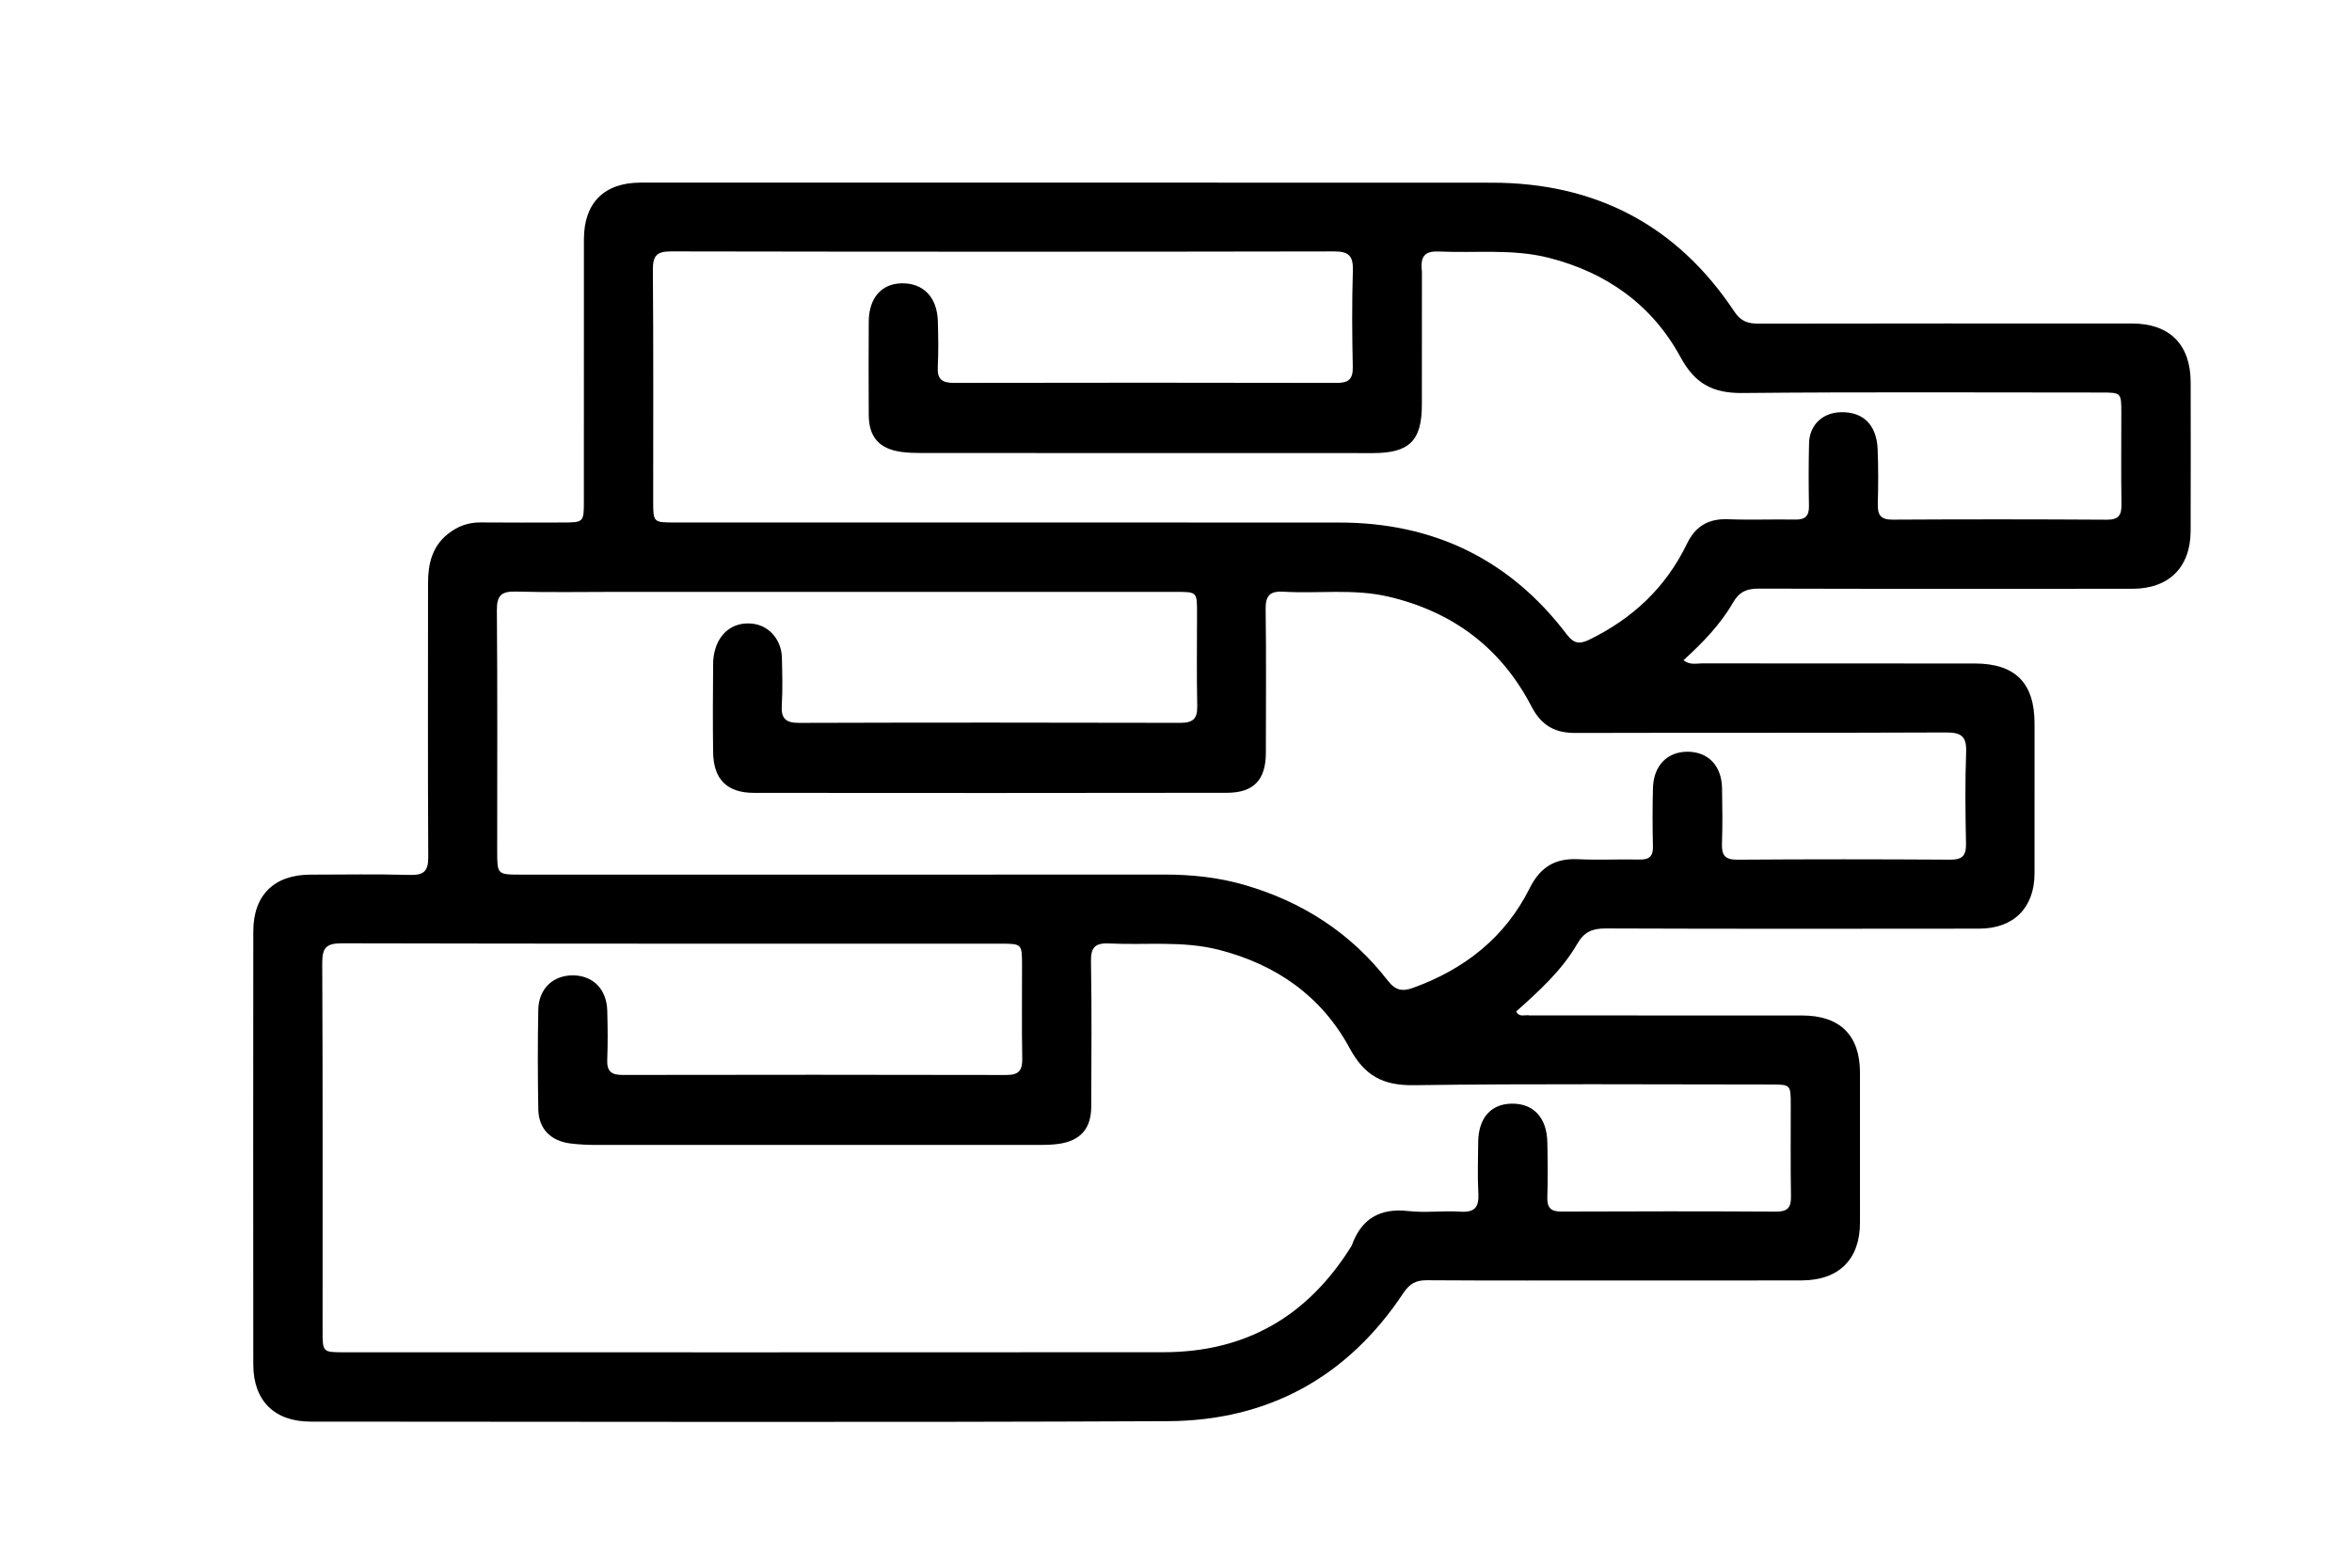 <svg version="1.1" id="Layer_1" xmlns="http://www.w3.org/2000/svg" xmlns:xlink="http://www.w3.org/1999/xlink" x="0px" y="0px"
	  viewBox="0 0 768 512" enable-background="new 0 0 768 512" xml:space="preserve">
<path fill="currentColor"  
	d="
M499.532,331.635 
	C529.458,331.639 558.953,331.635 588.447,331.656 
	C600.811,331.665 607.324,338.097 607.342,350.323 
	C607.367,366.653 607.363,382.984 607.343,399.314 
	C607.329,411.253 600.497,418.123 588.389,418.172 
	C569.393,418.248 550.396,418.193 531.399,418.194 
	C509.57,418.194 487.74,418.268 465.911,418.123 
	C462.333,418.099 460.257,419.262 458.258,422.279 
	C440.046,449.777 414.053,463.999 381.352,464.149 
	C288.037,464.576 194.719,464.316 101.402,464.292 
	C89.584,464.288 82.719,457.444 82.709,445.658 
	C82.668,398.5 82.666,351.342 82.71,304.183 
	C82.722,292.336 89.532,285.67 101.361,285.655 
	C112.192,285.642 123.029,285.444 133.852,285.747 
	C138.435,285.876 139.862,284.494 139.835,279.853 
	C139.663,250.026 139.778,220.198 139.767,190.37 
	C139.764,184.111 141.134,178.434 146.306,174.345 
	C149.39,171.907 152.876,170.581 156.916,170.623 
	C165.747,170.716 174.58,170.653 183.411,170.647 
	C190.635,170.641 190.649,170.636 190.651,163.62 
	C190.66,135.125 190.652,106.63 190.668,78.135 
	C190.674,66.246 197.286,59.644 209.195,59.644 
	C301.846,59.642 394.496,59.62 487.146,59.669 
	C520.977,59.687 547.595,73.526 566.364,101.829 
	C568.433,104.948 570.77,105.71 574.213,105.703 
	C614.872,105.621 655.532,105.648 696.191,105.659 
	C708.447,105.662 715.293,112.512 715.32,124.857 
	C715.355,141.021 715.353,157.185 715.31,173.349 
	C715.278,185.252 708.255,192.28 696.343,192.289 
	C655.683,192.319 615.023,192.351 574.364,192.235 
	C570.465,192.224 567.959,193.21 565.914,196.758 
	C561.76,203.966 555.964,209.938 549.709,215.626 
	C551.851,217.311 553.922,216.652 555.818,216.656 
	C585.479,216.703 615.141,216.673 644.802,216.694 
	C658.046,216.703 664.335,223.04 664.338,236.278 
	C664.341,252.608 664.346,268.939 664.334,285.269 
	C664.326,296.424 657.558,303.279 646.287,303.293 
	C605.628,303.342 564.968,303.38 524.309,303.229 
	C519.993,303.214 517.303,304.311 515.055,308.202 
	C510.01,316.933 502.545,323.673 495.087,330.341 
	C496.116,332.403 497.812,331.32 499.532,331.635 
M441.357,406.852 
	C444.484,398.077 450.512,394.464 459.896,395.527 
	C465.49,396.16 471.234,395.347 476.874,395.726 
	C481.667,396.048 482.979,394.13 482.727,389.661 
	C482.417,384.179 482.635,378.667 482.669,373.168 
	C482.72,365.216 486.715,360.577 493.569,360.45 
	C500.683,360.317 505.089,364.993 505.254,373.073 
	C505.377,379.07 505.43,385.074 505.251,391.068 
	C505.146,394.555 506.486,395.712 509.93,395.697 
	C533.259,395.598 556.588,395.585 579.916,395.714 
	C583.638,395.735 584.879,394.464 584.813,390.792 
	C584.632,380.797 584.754,370.797 584.736,360.799 
	C584.724,354.219 584.708,354.196 578.123,354.195 
	C539.297,354.192 500.467,353.884 461.649,354.417 
	C451.48,354.556 445.544,351.291 440.672,342.281 
	C431.524,325.362 416.761,315.022 398.051,310.216 
	C386.209,307.175 374.197,308.727 362.264,308.134 
	C357.796,307.912 356.149,309.211 356.235,313.975 
	C356.519,329.8 356.379,345.634 356.318,361.464 
	C356.29,368.623 352.779,372.576 345.702,373.583 
	C343.733,373.863 341.719,373.929 339.726,373.93 
	C291.403,373.951 243.079,373.958 194.755,373.933 
	C191.931,373.931 189.086,373.805 186.286,373.455 
	C179.798,372.645 175.882,368.657 175.77,362.267 
	C175.58,351.44 175.558,340.603 175.766,329.776 
	C175.9,322.862 180.647,318.462 187.189,318.55 
	C193.719,318.638 198.115,323.123 198.29,330.107 
	C198.423,335.436 198.503,340.778 198.281,346.101 
	C198.127,349.813 199.561,351.077 203.209,351.071 
	C245.034,350.998 286.859,350.99 328.684,351.085 
	C332.672,351.094 333.863,349.561 333.794,345.748 
	C333.608,335.587 333.735,325.42 333.725,315.256 
	C333.719,308.23 333.71,308.202 326.544,308.202 
	C254.891,308.192 183.239,308.247 111.587,308.079 
	C106.405,308.066 105.196,309.66 105.22,314.619 
	C105.412,354.61 105.33,394.603 105.335,434.595 
	C105.336,441.643 105.341,441.649 112.454,441.649 
	C201.603,441.652 290.752,441.694 379.902,441.629 
	C406.534,441.61 426.921,430.134 441.357,406.852 
M201.5,193.303 
	C190.504,193.304 179.502,193.511 168.514,193.21 
	C163.796,193.08 162.198,194.393 162.241,199.325 
	C162.469,225.483 162.344,251.644 162.346,277.804 
	C162.346,285.637 162.352,285.649 170.17,285.65 
	C240.152,285.655 310.134,285.68 380.116,285.628 
	C388.999,285.622 397.741,286.519 406.255,288.981 
	C425.201,294.458 441.084,304.657 453.214,320.336 
	C455.517,323.314 457.765,323.942 461.329,322.656 
	C478.182,316.577 491.43,306.206 499.487,290.085 
	C502.948,283.162 507.774,280.254 515.316,280.616 
	C521.966,280.935 528.645,280.574 535.307,280.726 
	C538.499,280.8 539.819,279.7 539.735,276.403 
	C539.573,270.076 539.581,263.738 539.736,257.41 
	C539.915,250.086 544.419,245.479 551.069,245.509 
	C557.808,245.541 562.178,250.113 562.302,257.457 
	C562.403,263.454 562.493,269.459 562.275,275.45 
	C562.14,279.191 563.124,280.801 567.278,280.77 
	C590.437,280.598 613.599,280.615 636.759,280.761 
	C640.685,280.786 642.039,279.513 641.961,275.595 
	C641.763,265.601 641.633,255.591 642.005,245.608 
	C642.198,240.41 640.326,239.198 635.392,239.22 
	C595.07,239.4 554.746,239.261 514.424,239.381 
	C507.685,239.402 503.292,236.924 500.106,230.782 
	C490.173,211.64 474.455,199.801 453.401,194.867 
	C442.01,192.197 430.503,193.93 419.071,193.248 
	C414.737,192.989 413.214,194.48 413.273,198.907 
	C413.483,214.567 413.363,230.232 413.344,245.894 
	C413.333,254.659 409.386,258.91 400.655,258.923 
	C349.168,259 297.681,259.002 246.194,258.948 
	C237.362,258.938 232.986,254.523 232.857,245.676 
	C232.716,236.014 232.792,226.348 232.861,216.684 
	C232.873,215.045 233.129,213.346 233.617,211.782 
	C235.456,205.879 240.39,202.826 246.294,203.778 
	C251.368,204.595 255.193,209.157 255.315,214.797 
	C255.428,219.96 255.594,225.142 255.274,230.287 
	C255.002,234.648 256.525,236.104 260.92,236.091 
	C302.409,235.965 343.899,235.97 385.388,236.077 
	C389.476,236.087 391.018,234.795 390.932,230.629 
	C390.723,220.47 390.86,210.303 390.866,200.139 
	C390.87,193.332 390.877,193.308 383.954,193.308 
	C323.469,193.301 262.985,193.303 201.5,193.303 
M464.301,88.693 
	C464.295,103.192 464.29,117.692 464.282,132.191 
	C464.275,143.932 460.22,147.976 448.281,147.979 
	C399.115,147.989 349.948,147.976 300.782,147.95 
	C298.622,147.949 296.441,147.886 294.305,147.592 
	C287.11,146.6 283.71,142.76 283.67,135.546 
	C283.614,125.379 283.614,115.212 283.673,105.046 
	C283.717,97.398 287.759,92.707 294.291,92.531 
	C301.414,92.338 306.014,97.015 306.236,104.894 
	C306.376,109.891 306.468,114.904 306.211,119.89 
	C306.003,123.904 307.664,125.056 311.477,125.048 
	C353.143,124.965 394.81,124.972 436.476,125.057 
	C440.28,125.065 441.812,123.893 441.727,119.881 
	C441.505,109.386 441.432,98.876 441.754,88.386 
	C441.9,83.621 440.482,82.102 435.61,82.111 
	C363.444,82.245 291.278,82.236 219.112,82.107 
	C214.506,82.098 213.147,83.476 213.184,88.069 
	C213.386,113.234 213.286,138.401 213.288,163.568 
	C213.288,170.626 213.284,170.639 220.377,170.64 
	C292.71,170.645 365.043,170.617 437.376,170.662 
	C468.025,170.682 492.932,182.629 511.537,207.12 
	C513.808,210.109 515.599,210.543 518.934,208.921 
	C533.077,202.04 543.943,191.863 550.79,177.684 
	C553.622,171.82 557.849,169.337 564.284,169.581 
	C571.606,169.859 578.949,169.557 586.28,169.688 
	C589.521,169.747 590.74,168.457 590.682,165.25 
	C590.558,158.419 590.542,151.581 590.712,144.752 
	C590.86,138.839 595.031,134.855 600.896,134.636 
	C608.261,134.361 612.762,138.639 613.104,146.682 
	C613.359,152.672 613.317,158.683 613.159,164.678 
	C613.067,168.21 614.134,169.736 617.977,169.714 
	C641.309,169.584 664.643,169.587 687.975,169.733 
	C691.851,169.757 692.784,168.22 692.727,164.687 
	C692.567,154.69 692.689,144.688 692.676,134.688 
	C692.667,128.217 692.648,128.199 685.965,128.198 
	C646.966,128.194 607.964,127.983 568.968,128.355 
	C559.362,128.446 553.506,125.413 548.742,116.646 
	C539.499,99.638 524.683,89.023 505.771,84.208 
	C493.93,81.194 481.906,82.707 469.965,82.146 
	C465.652,81.943 463.613,83.283 464.301,88.693 
z"/>
</svg>